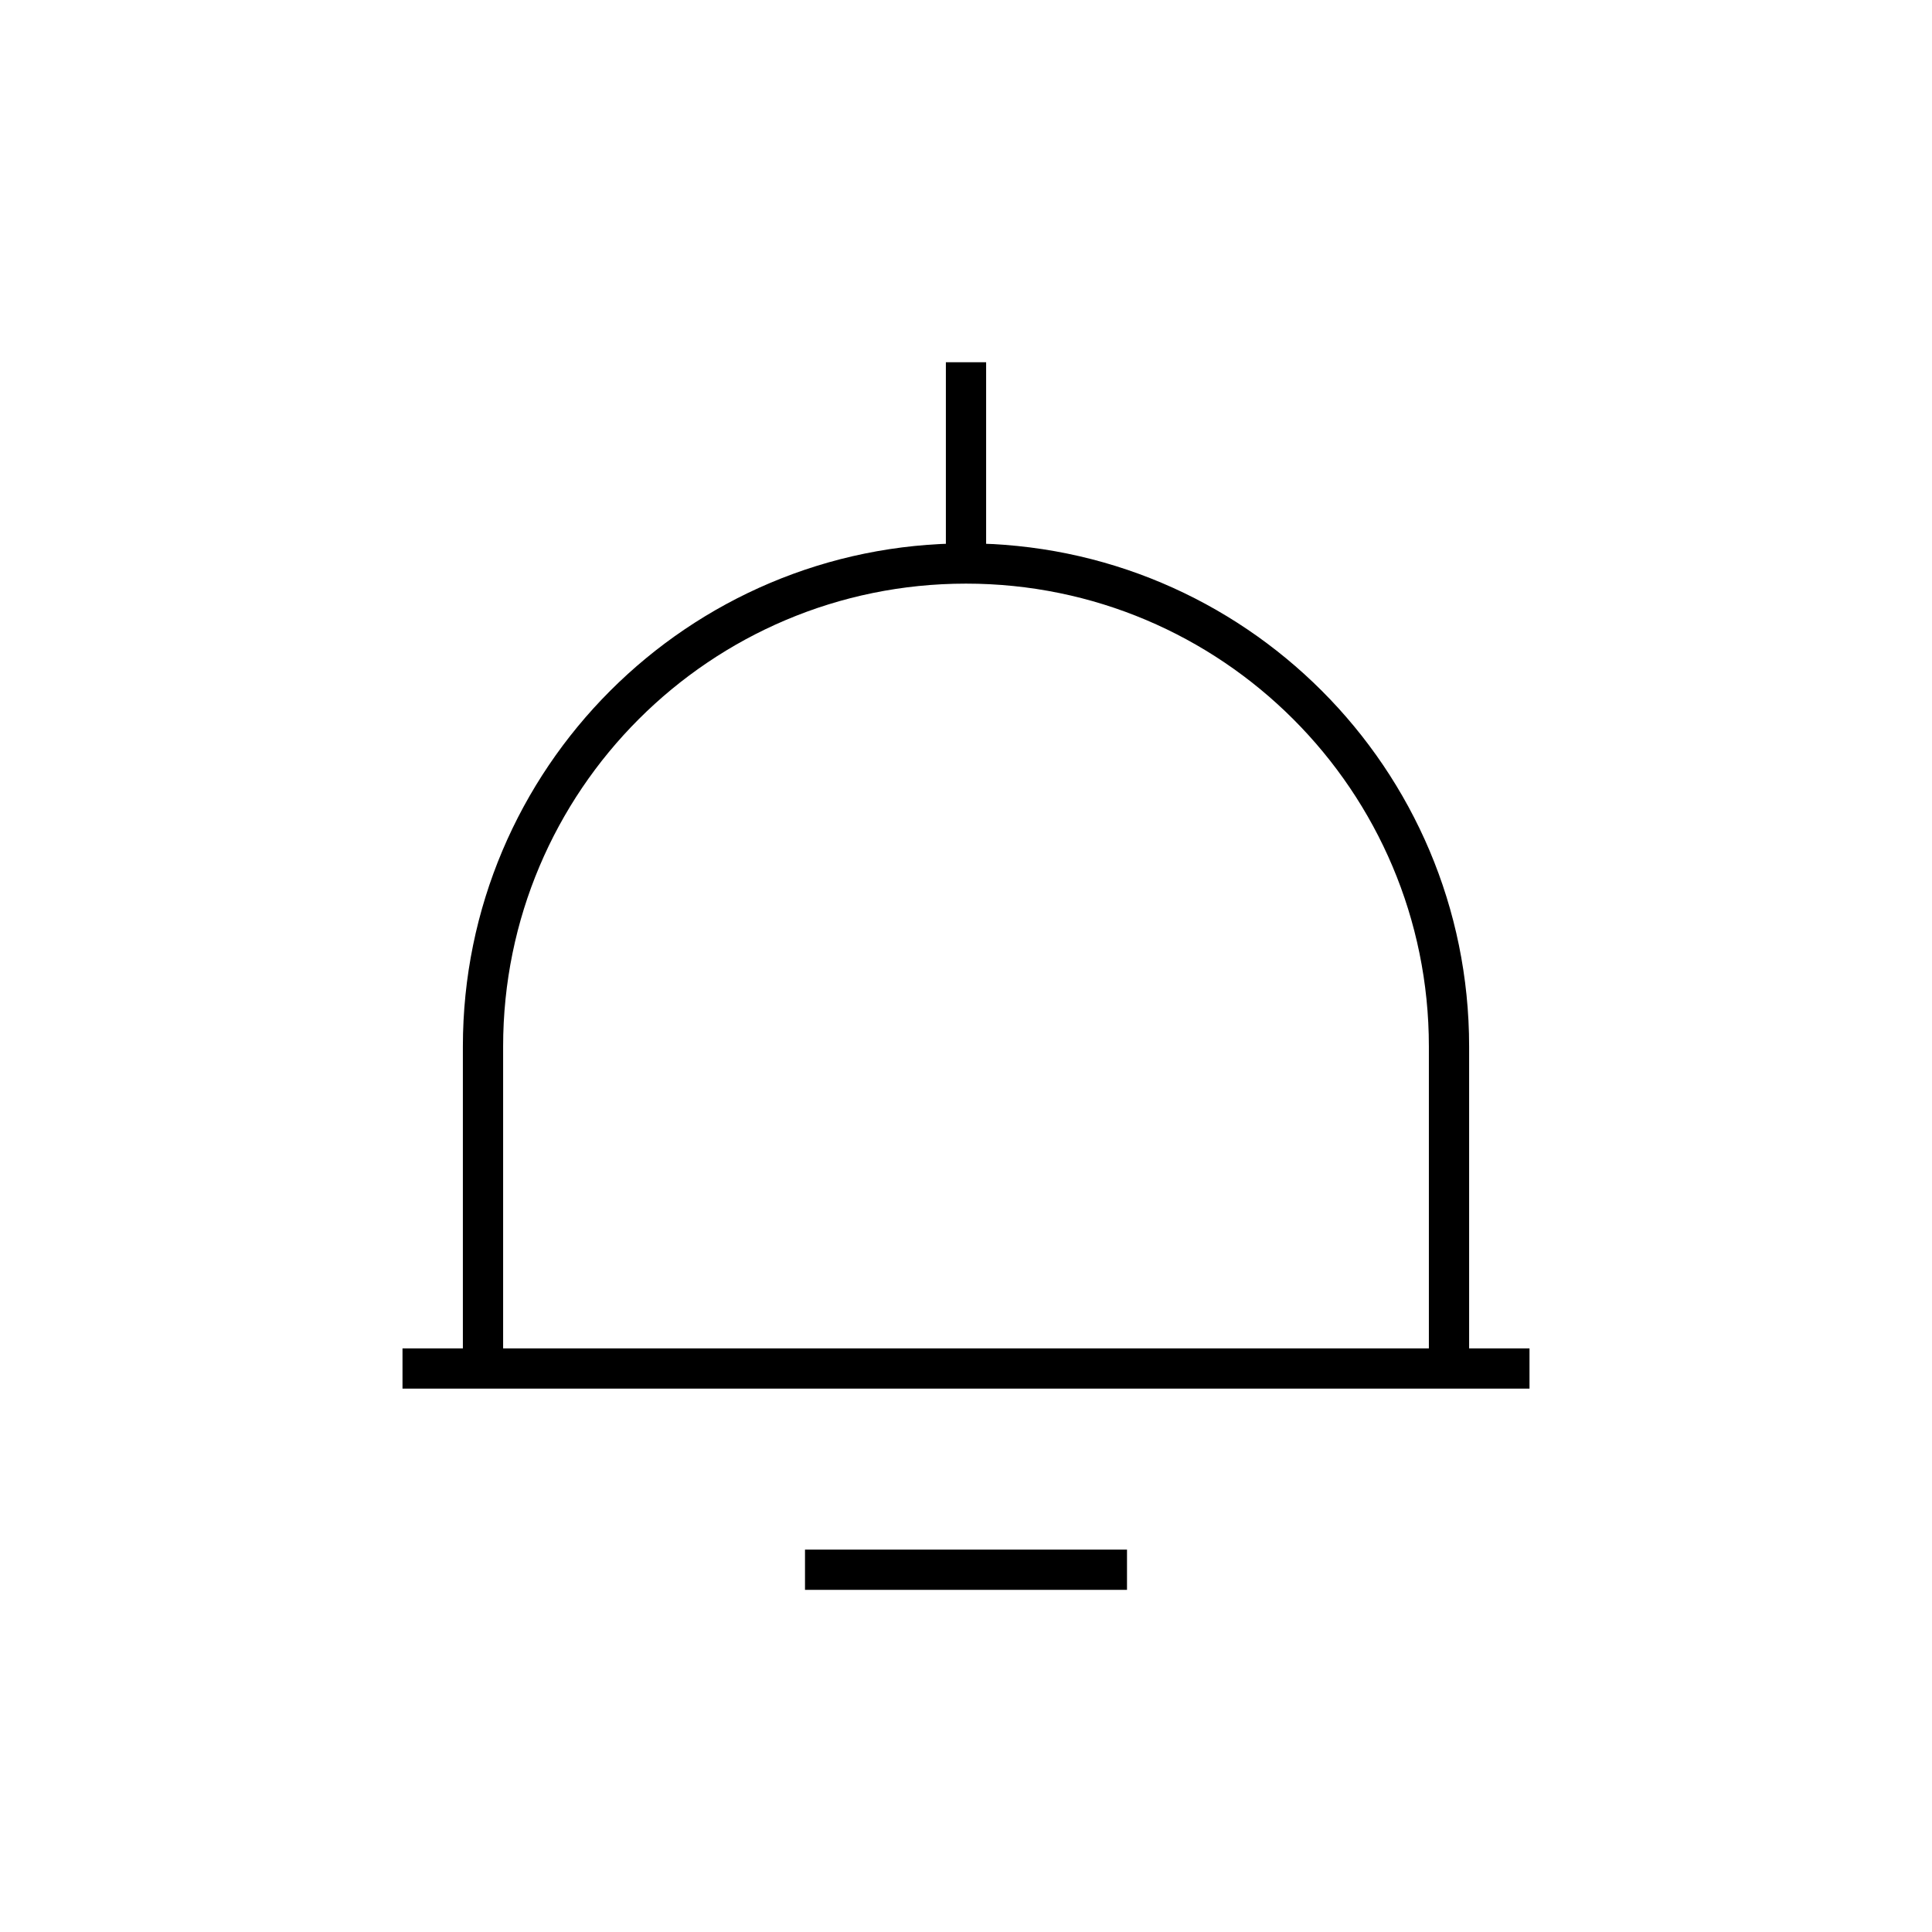 <svg width="48" height="48" viewBox="0 0 48 48" fill="none" stroke="black" xmlns="http://www.w3.org/2000/svg" data-id="icon-notification" role="img"><path d="M10 34H38M24 14C30.627 14 36 19.373 36 26V34H12V26C12 19.373 17.373 14 24 14ZM24 14V9M28 39H20"></path></svg>